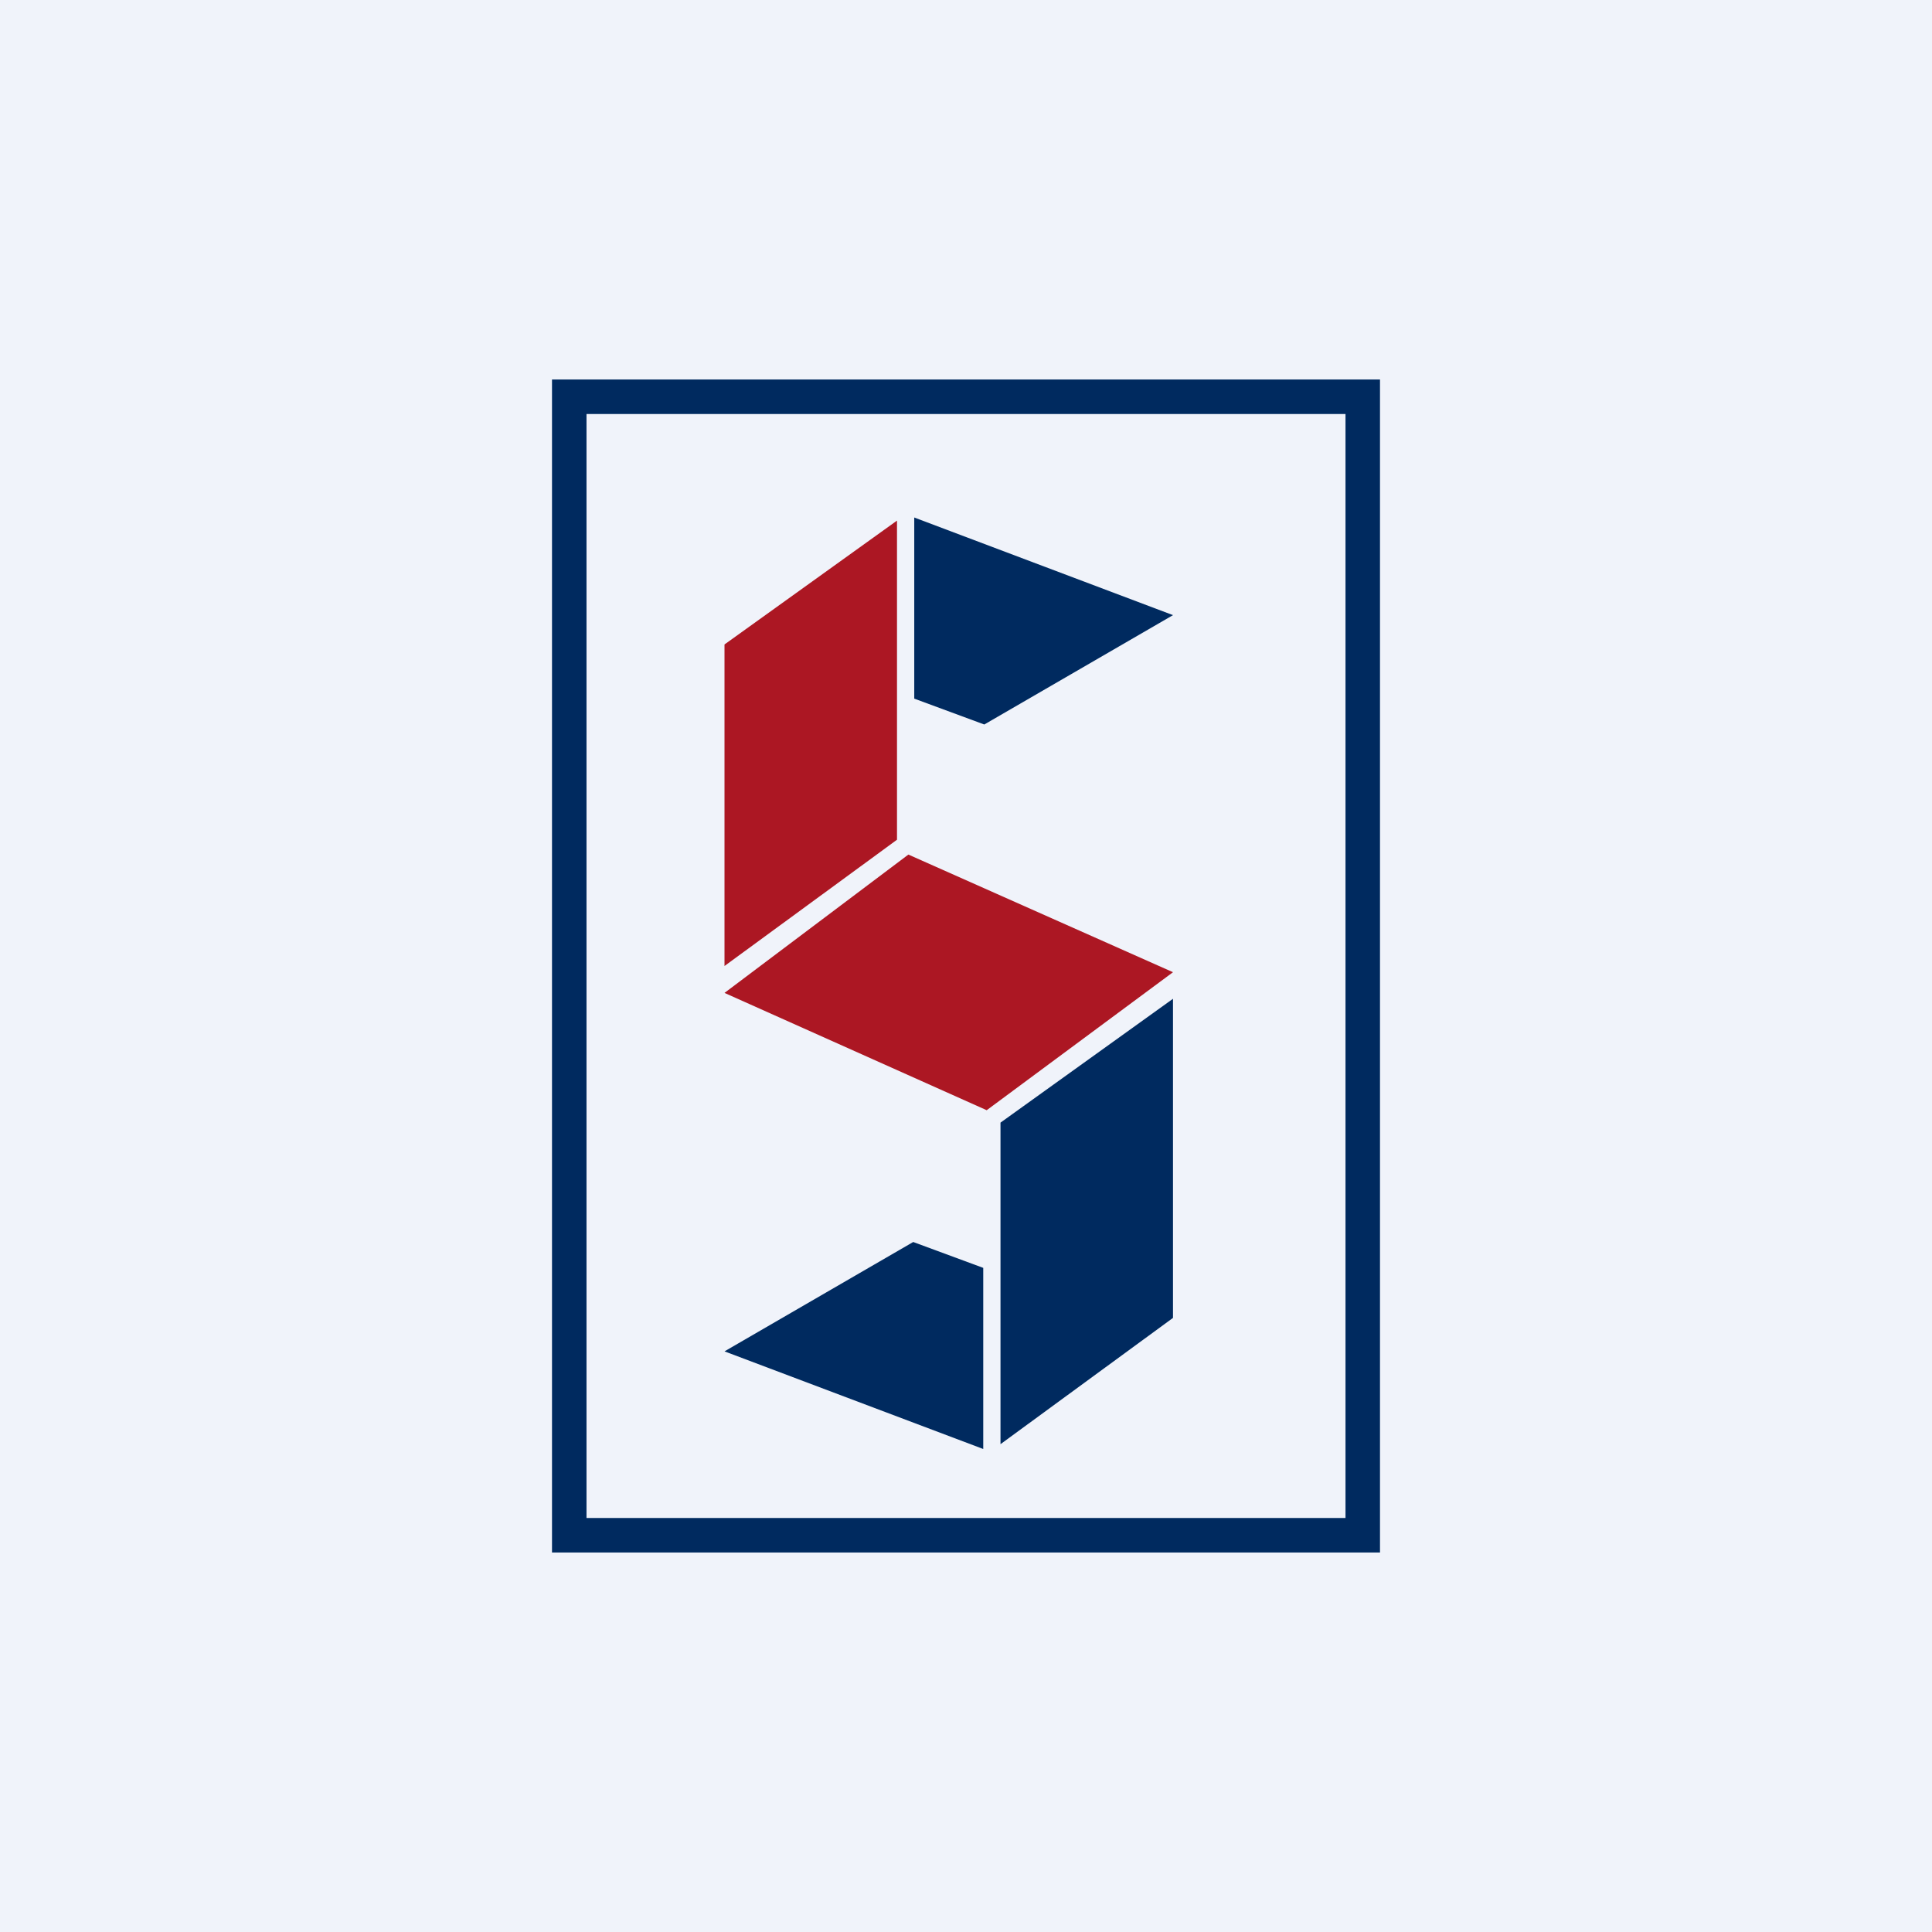 <!-- by TradeStack --><svg width="56" height="56" viewBox="0 0 56 56" xmlns="http://www.w3.org/2000/svg"><path fill="#F0F3FA" d="M0 0h56v56H0z"/><path fill-rule="evenodd" d="M40 11H16v34h24V11Zm-1 1H17v32h22V12Z" fill="#002A5F"/><path d="M34 28.95v9.25l-5 3.66v-9.32l5-3.59Z" fill="#002A5F"/><path d="m21 28.78 7.6 3.4 5.4-4-7.67-3.41L21 28.78ZM26 15.1v9.24L21 28v-9.32l5-3.59Z" fill="#AC1723"/><path d="M28.5 42 21 39.17 26.47 36l2.03.75V42ZM26.5 15l7.5 2.83L28.53 21l-2.03-.75V15Z" fill="#002A5F"/></svg>